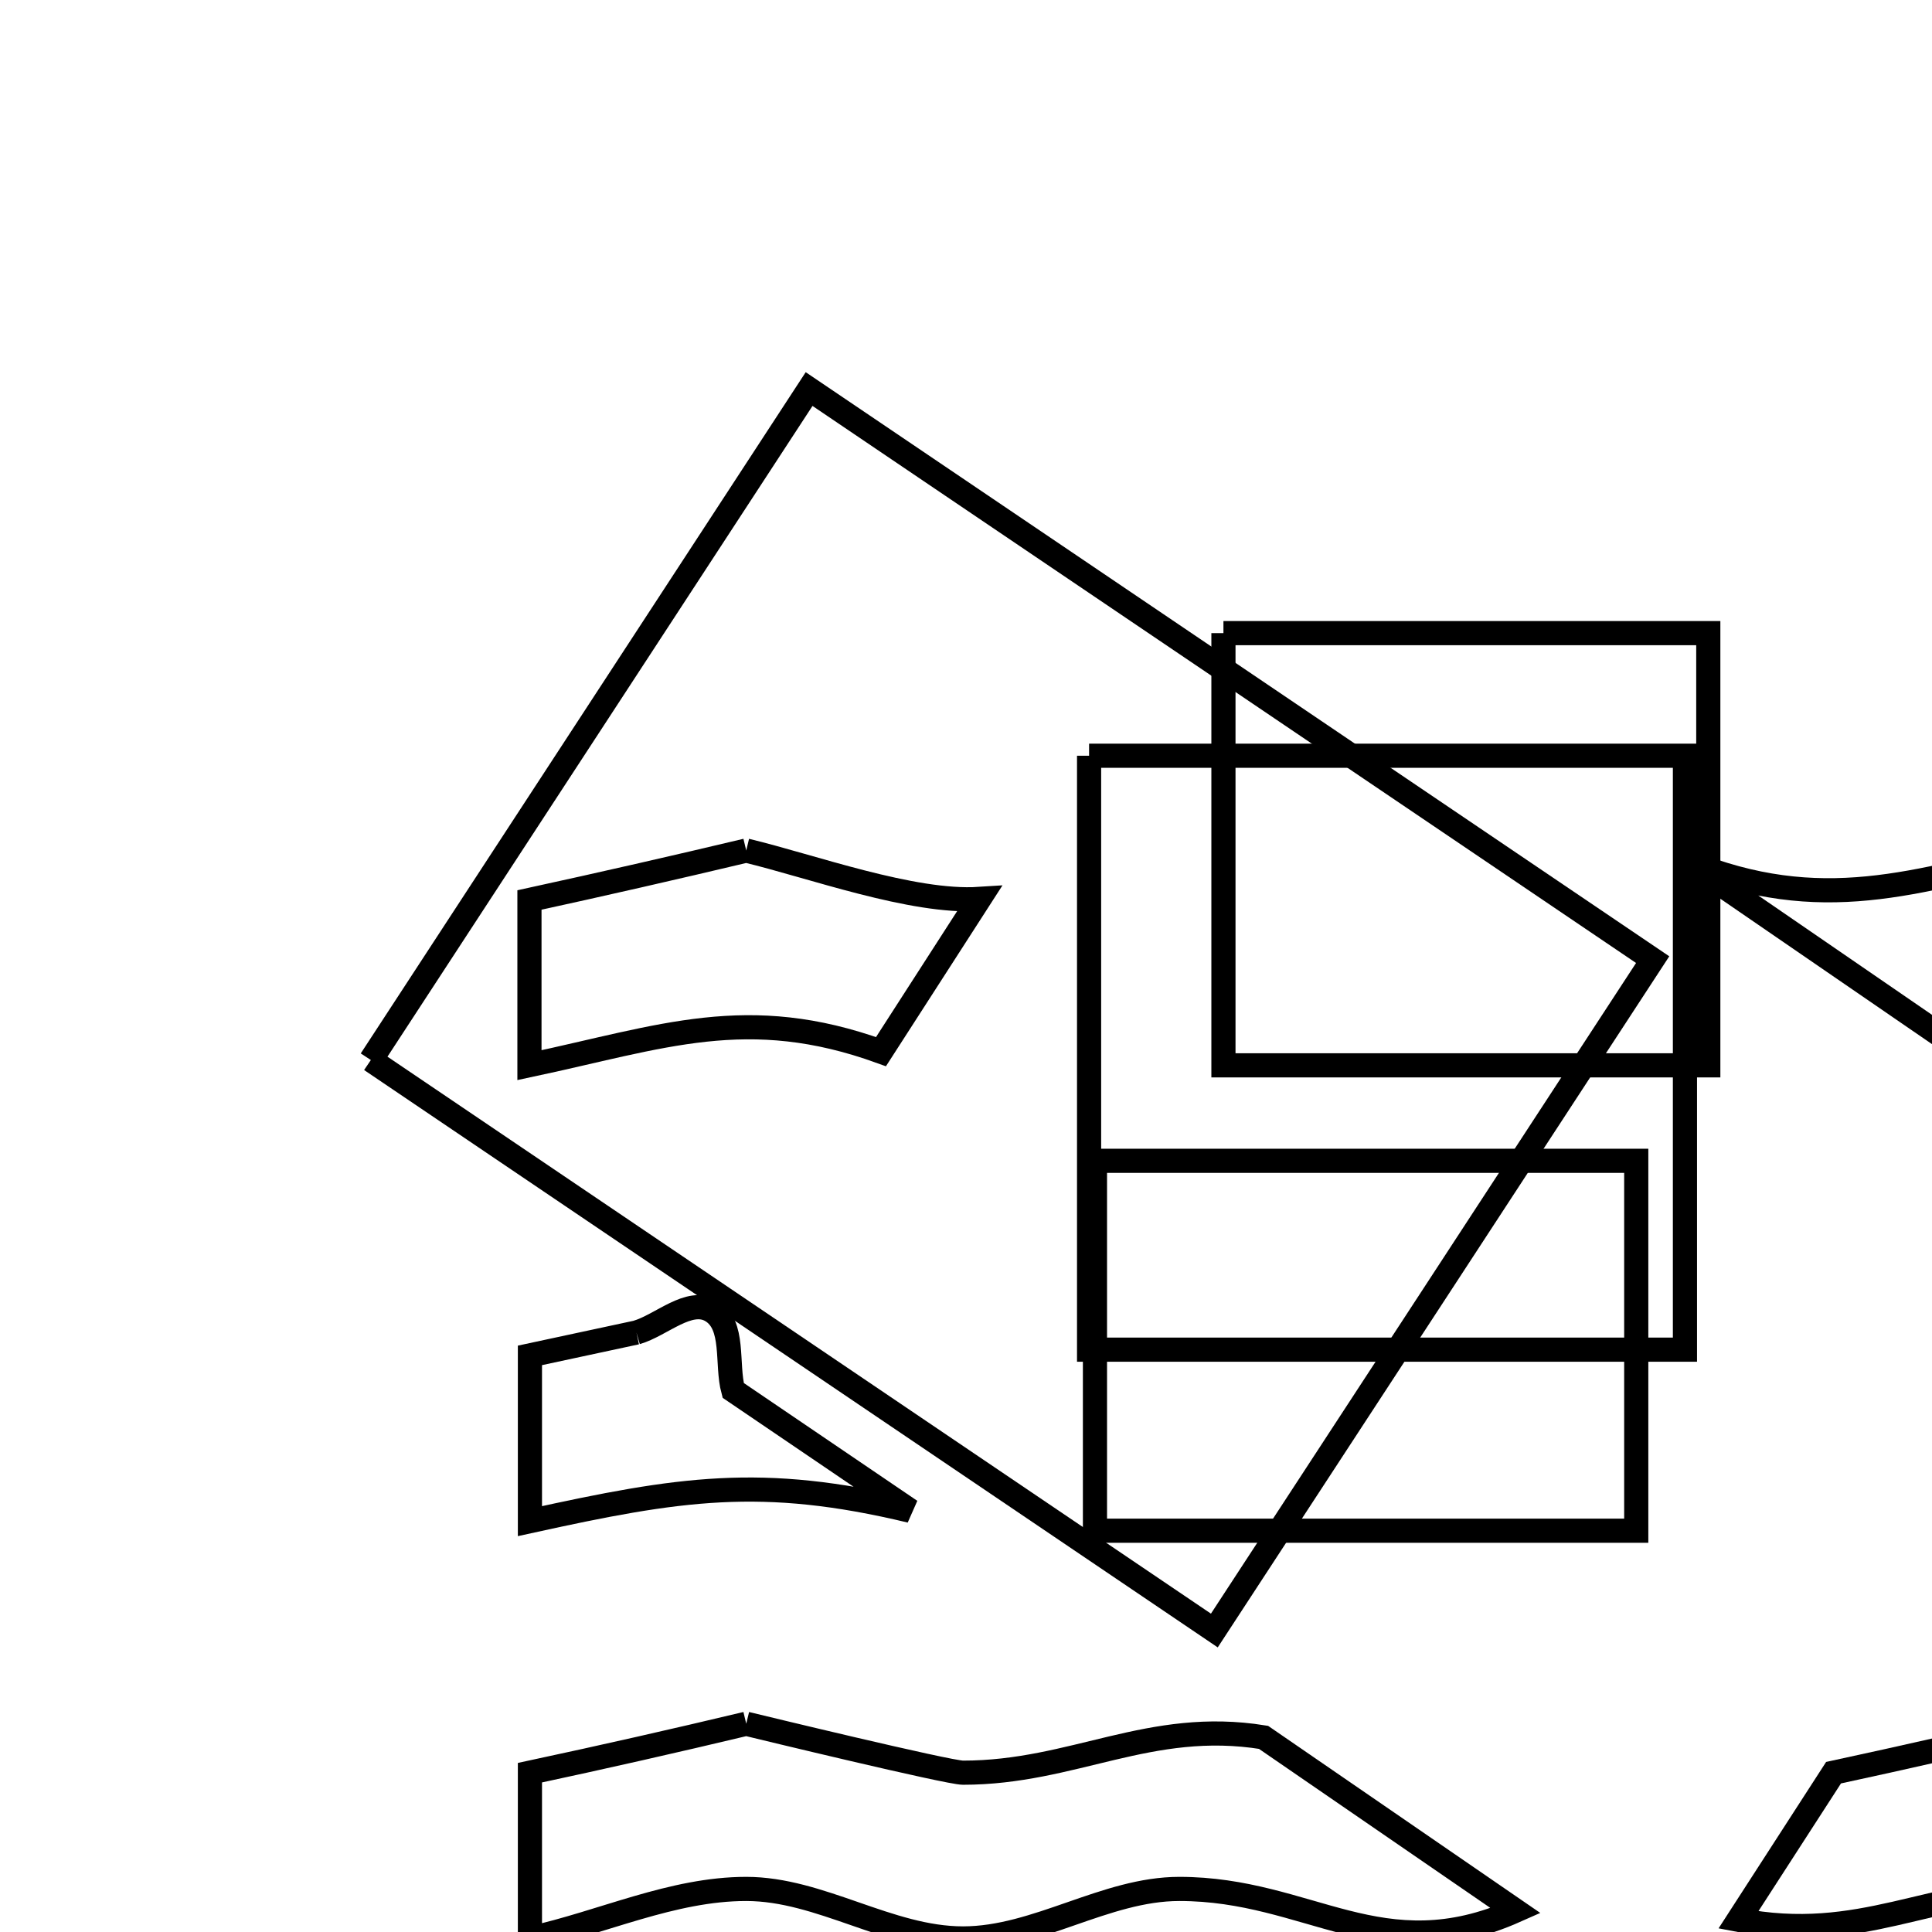 <svg xmlns="http://www.w3.org/2000/svg" viewBox="0.0 0.0 24.0 24.0" height="200px" width="200px"><path fill="none" stroke="black" stroke-width=".3" stroke-opacity="1.0"  filling="0" d="M15.198 7.865 L21.221 7.865 L21.221 13.234 L15.198 13.234 L15.198 7.865"></path>
<path fill="none" stroke="black" stroke-width=".3" stroke-opacity="1.0"  filling="0" d="M13.529 9.388 L20.931 9.388 L20.931 16.766 L13.529 16.766 L13.529 9.388"></path>
<path fill="none" stroke="black" stroke-width=".3" stroke-opacity="1.0"  filling="0" d="M9.27 10.566 L9.27 10.566 C10.073 10.758 11.335 11.221 12.166 11.167 L10.944 13.064 C9.288 12.465 8.231 12.88 6.577 13.232 L6.577 11.18 C7.476 10.984 8.374 10.779 9.27 10.566 L9.27 10.566"></path>
<path fill="none" stroke="black" stroke-width=".3" stroke-opacity="1.0"  filling="0" d="M25.45 10.566 L25.45 10.566 C26.356 10.782 27.265 10.986 28.177 11.18 L28.177 13.232 C26.665 12.918 25.696 12.57 24.174 12.908 L20.961 10.701 C22.621 11.375 23.778 10.963 25.45 10.566 L25.45 10.566"></path>
<path fill="none" stroke="black" stroke-width=".3" stroke-opacity="1.0"  filling="0" d="M4.607 13.168 L7.329 9.001 L10.051 4.833 L15.291 8.377 L20.53 11.921 L17.808 16.088 L15.085 20.255 L9.846 16.711 L4.607 13.168"></path>
<path fill="none" stroke="black" stroke-width=".3" stroke-opacity="1.0"  filling="0" d="M13.602 14.42 L20.326 14.42 L20.326 19.015 L13.602 19.015 L13.602 14.42"></path>
<path fill="none" stroke="black" stroke-width=".3" stroke-opacity="1.0"  filling="0" d="M26.482 16.405 L26.482 16.405 C27.018 16.641 27.611 16.718 28.183 16.837 L28.183 18.896 C27.456 18.742 25.998 18.241 25.267 18.295 L26.482 16.405"></path>
<path fill="none" stroke="black" stroke-width=".3" stroke-opacity="1.0"  filling="0" d="M7.906 16.553 L7.906 16.553 C8.217 16.463 8.561 16.117 8.839 16.283 C9.132 16.459 9.019 16.943 9.108 17.272 L11.311 18.768 C9.462 18.324 8.433 18.49 6.583 18.896 L6.583 16.837 C7.024 16.742 7.465 16.648 7.906 16.553 L7.906 16.553"></path>
<path fill="none" stroke="black" stroke-width=".3" stroke-opacity="1.0"  filling="0" d="M9.27 21.413 L9.27 21.413 C9.422 21.45 11.779 22.021 11.963 22.021 C13.334 22.021 14.284 21.353 15.696 21.582 L18.828 23.735 C17.16 24.477 16.27 23.465 14.65 23.465 C13.731 23.465 12.882 24.08 11.963 24.08 C11.042 24.08 10.191 23.465 9.27 23.465 C8.351 23.465 7.481 23.883 6.583 24.08 L6.583 22.021 C7.481 21.829 8.377 21.626 9.27 21.413 L9.27 21.413"></path>
<path fill="none" stroke="black" stroke-width=".3" stroke-opacity="1.0"  filling="0" d="M25.456 21.413 L25.456 21.413 C26.362 21.629 27.272 21.831 28.183 22.021 L28.183 24.08 C27.27 23.886 26.384 23.465 25.45 23.465 C23.981 23.465 23.122 24.15 21.595 23.85 L22.777 22.021 C23.672 21.828 24.565 21.625 25.456 21.413 L25.456 21.413"></path></svg>